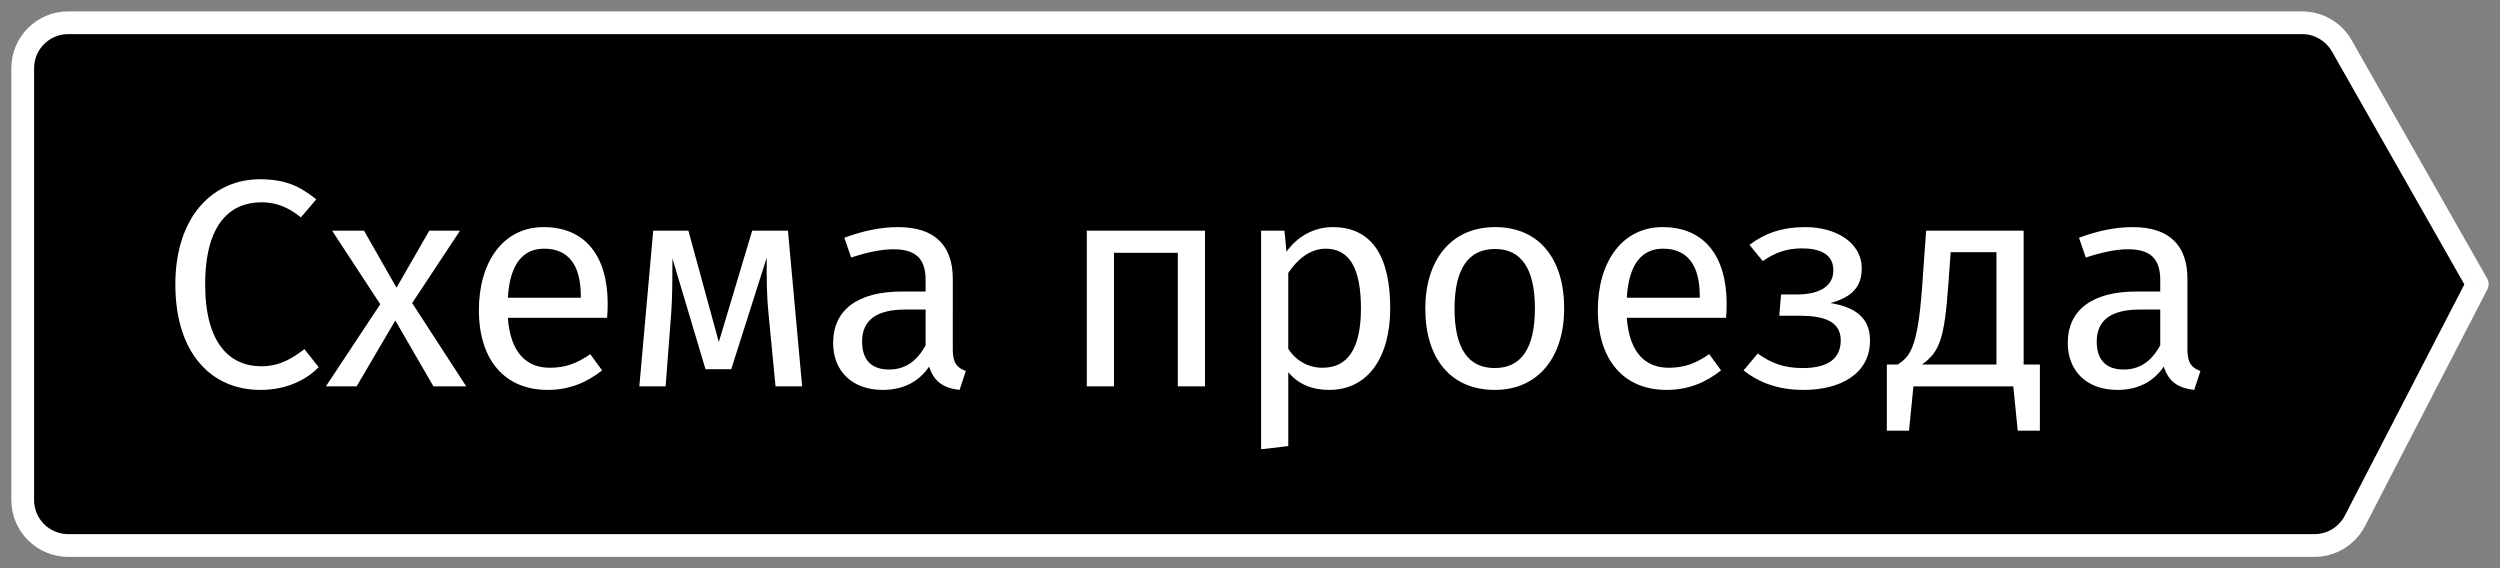 <svg fill="none" height="25" viewBox="0 0 110 25" width="110" xmlns="http://www.w3.org/2000/svg"><rect x="0" y="0" width="110" height="25" fill="#808080" stroke="none"/><path clip-rule="evenodd" d="m1 3c0-1.105.895-2 2-2h98.298c.719 0 1.383.386 1.738 1.011l5.964 10.488v0.0 0l-5.385 10.418c-.344.664-1.029 1.082-1.777 1.082h-98.838c-1.105 0-2-.895-2-2v-9.5z" fill="#000" fill-rule="evenodd"/><g fill="#fff"><path d="m1 12.5h-.5zm102.615 10.418.444.23zm5.385-10.418-.444-.23zm0-0-.435.247zm-5.964-10.488.435-.247zm-1.738-1.511h-98.298v1h98.298zm8.137 11.753-5.964-10.488-.869.494 5.963 10.488zm-.879.018-5.385 10.418.888.459 5.385-10.418zm-6.718 11.229h-98.838v1h98.838zm-100.338-1.5v-9.5h-1v9.5zm-1-19-0 9.5h1v-9.5zm2.5 20.5c-.828 0-1.5-.671-1.5-1.5h-1c0 1.381 1.119 2.5 2.5 2.5zm100.171-.811c-.258.498-.772.811-1.333.811v1c.935 0 1.792-.522 2.221-1.352zm5.33-10.164c-.005-.088.014-.176.055-.255l.888.459c.041-.079.06-.167.055-.255zm.064.222c-.038-.068-.06-.144-.064-.222l.998-.051c-.004-.078-.026-.154-.064-.222zm-105.565-12.247c-1.381 0-2.5 1.119-2.5 2.5h1c0-.828.672-1.5 1.5-1.5zm98.298 1c.539 0 1.037.29 1.304.759l.869-.494c-.444-.782-1.274-1.264-2.173-1.264z"/><path d="m11.433 7.887c-2.028 0-3.718 1.599-3.718 4.628 0 3.016 1.573 4.641 3.744 4.641 1.209 0 2.08-.494 2.561-1.001l-.624-.793c-.507.377-1.053.754-1.898.754-1.391 0-2.47-1.014-2.47-3.601 0-2.704 1.131-3.614 2.483-3.614.624 0 1.17.208 1.729.663l.676-.793c-.715-.572-1.352-.884-2.483-.884zm9.081 9.113-2.379-3.666 2.106-3.185h-1.352l-1.443 2.509-1.43-2.509h-1.404l2.119 3.237-2.392 3.614h1.352l1.703-2.899 1.677 2.899zm6.225-3.627c0-2.093-.975-3.38-2.821-3.38-1.768 0-2.847 1.521-2.847 3.653 0 2.171 1.118 3.51 3.029 3.51.949 0 1.716-.325 2.392-.858l-.52-.715c-.598.416-1.105.598-1.781.598-.988 0-1.729-.611-1.846-2.197h4.368c.013-.156.026-.377.026-.611zm-1.183-.273h-3.211c.091-1.521.689-2.158 1.599-2.158 1.079 0 1.612.741 1.612 2.08zm9.738 3.9-.624-6.851h-1.573l-1.469 4.901-1.339-4.901h-1.547l-.611 6.851h1.157l.247-3.25c.052-.715.052-1.573.052-2.379l1.456 4.875h1.131l1.56-4.901c0 .988 0 1.664.078 2.418l.312 3.237zm6.629-4.732c0-1.43-.754-2.275-2.405-2.275-.767 0-1.521.156-2.366.468l.299.871c.702-.234 1.339-.364 1.846-.364.949 0 1.43.364 1.43 1.352v.507h-1.053c-1.911 0-3.016.793-3.016 2.262 0 1.222.819 2.067 2.184 2.067.832 0 1.56-.312 2.041-1.027.208.676.65.949 1.339 1.027l.273-.832c-.351-.13-.572-.325-.572-.923zm-2.808 3.991c-.78 0-1.183-.429-1.183-1.235 0-.936.637-1.404 1.898-1.404h.897v1.573c-.39.715-.91 1.066-1.612 1.066zm12.709-5.135v5.876h1.196v-6.851h-5.2v6.851h1.196v-5.876zm6.81-1.131c-.78 0-1.521.377-2.028 1.079l-.091-.923h-1.027v9.62l1.196-.143v-3.25c.442.533 1.053.78 1.794.78 1.768 0 2.691-1.508 2.691-3.588 0-2.158-.715-3.575-2.535-3.575zm-.442 6.188c-.624 0-1.157-.299-1.508-.832v-3.341c.364-.546.923-1.066 1.651-1.066 1.027 0 1.547.845 1.547 2.626 0 1.794-.598 2.613-1.69 2.613zm7.589-6.188c-1.95 0-3.068 1.469-3.068 3.588 0 2.171 1.105 3.575 3.055 3.575 1.937 0 3.055-1.469 3.055-3.588 0-2.171-1.092-3.575-3.042-3.575zm0 .962c1.131 0 1.755.832 1.755 2.613 0 1.794-.624 2.626-1.768 2.626s-1.768-.832-1.768-2.613c0-1.794.637-2.626 1.781-2.626zm10.192 2.418c0-2.093-.975-3.38-2.821-3.38-1.768 0-2.847 1.521-2.847 3.653 0 2.171 1.118 3.51 3.029 3.51.949 0 1.716-.325 2.392-.858l-.52-.715c-.598.416-1.105.598-1.781.598-.988 0-1.729-.611-1.846-2.197h4.368c.013-.156.026-.377.026-.611zm-1.183-.273h-3.211c.091-1.521.689-2.158 1.599-2.158 1.079 0 1.612.741 1.612 2.08zm4.656-3.107c-1.04 0-1.794.273-2.47.78l.585.715c.494-.338.988-.559 1.729-.559.754 0 1.378.234 1.378.962 0 .767-.715 1.066-1.599 1.066h-.702l-.078.936h.91c1.001 0 1.794.221 1.794 1.079 0 .962-.793 1.222-1.677 1.222-.832 0-1.391-.221-1.976-.637l-.624.741c.663.52 1.495.858 2.639.858 1.599 0 2.925-.689 2.925-2.171 0-1.001-.637-1.469-1.742-1.651.962-.26 1.378-.728 1.378-1.521 0-1.183-1.196-1.82-2.47-1.82zm10.309 6.045h-.715v-5.889h-4.29l-.182 2.548c-.195 2.678-.559 3.003-1.066 3.341h-.481v2.912h.975l.195-1.95h4.394l.195 1.95h.975zm-1.911-4.94v4.94h-3.276c.767-.546.988-1.118 1.157-3.497l.104-1.443zm8.403 1.17c0-1.43-.754-2.275-2.405-2.275-.767 0-1.521.156-2.366.468l.299.871c.702-.234 1.339-.364 1.846-.364.949 0 1.43.364 1.43 1.352v.507h-1.053c-1.911 0-3.016.793-3.016 2.262 0 1.222.819 2.067 2.184 2.067.832 0 1.56-.312 2.041-1.027.208.676.65.949 1.339 1.027l.273-.832c-.351-.13-.572-.325-.572-.923zm-2.808 3.991c-.78 0-1.183-.429-1.183-1.235 0-.936.637-1.404 1.898-1.404h.897v1.573c-.39.715-.91 1.066-1.612 1.066z"/></g></svg>